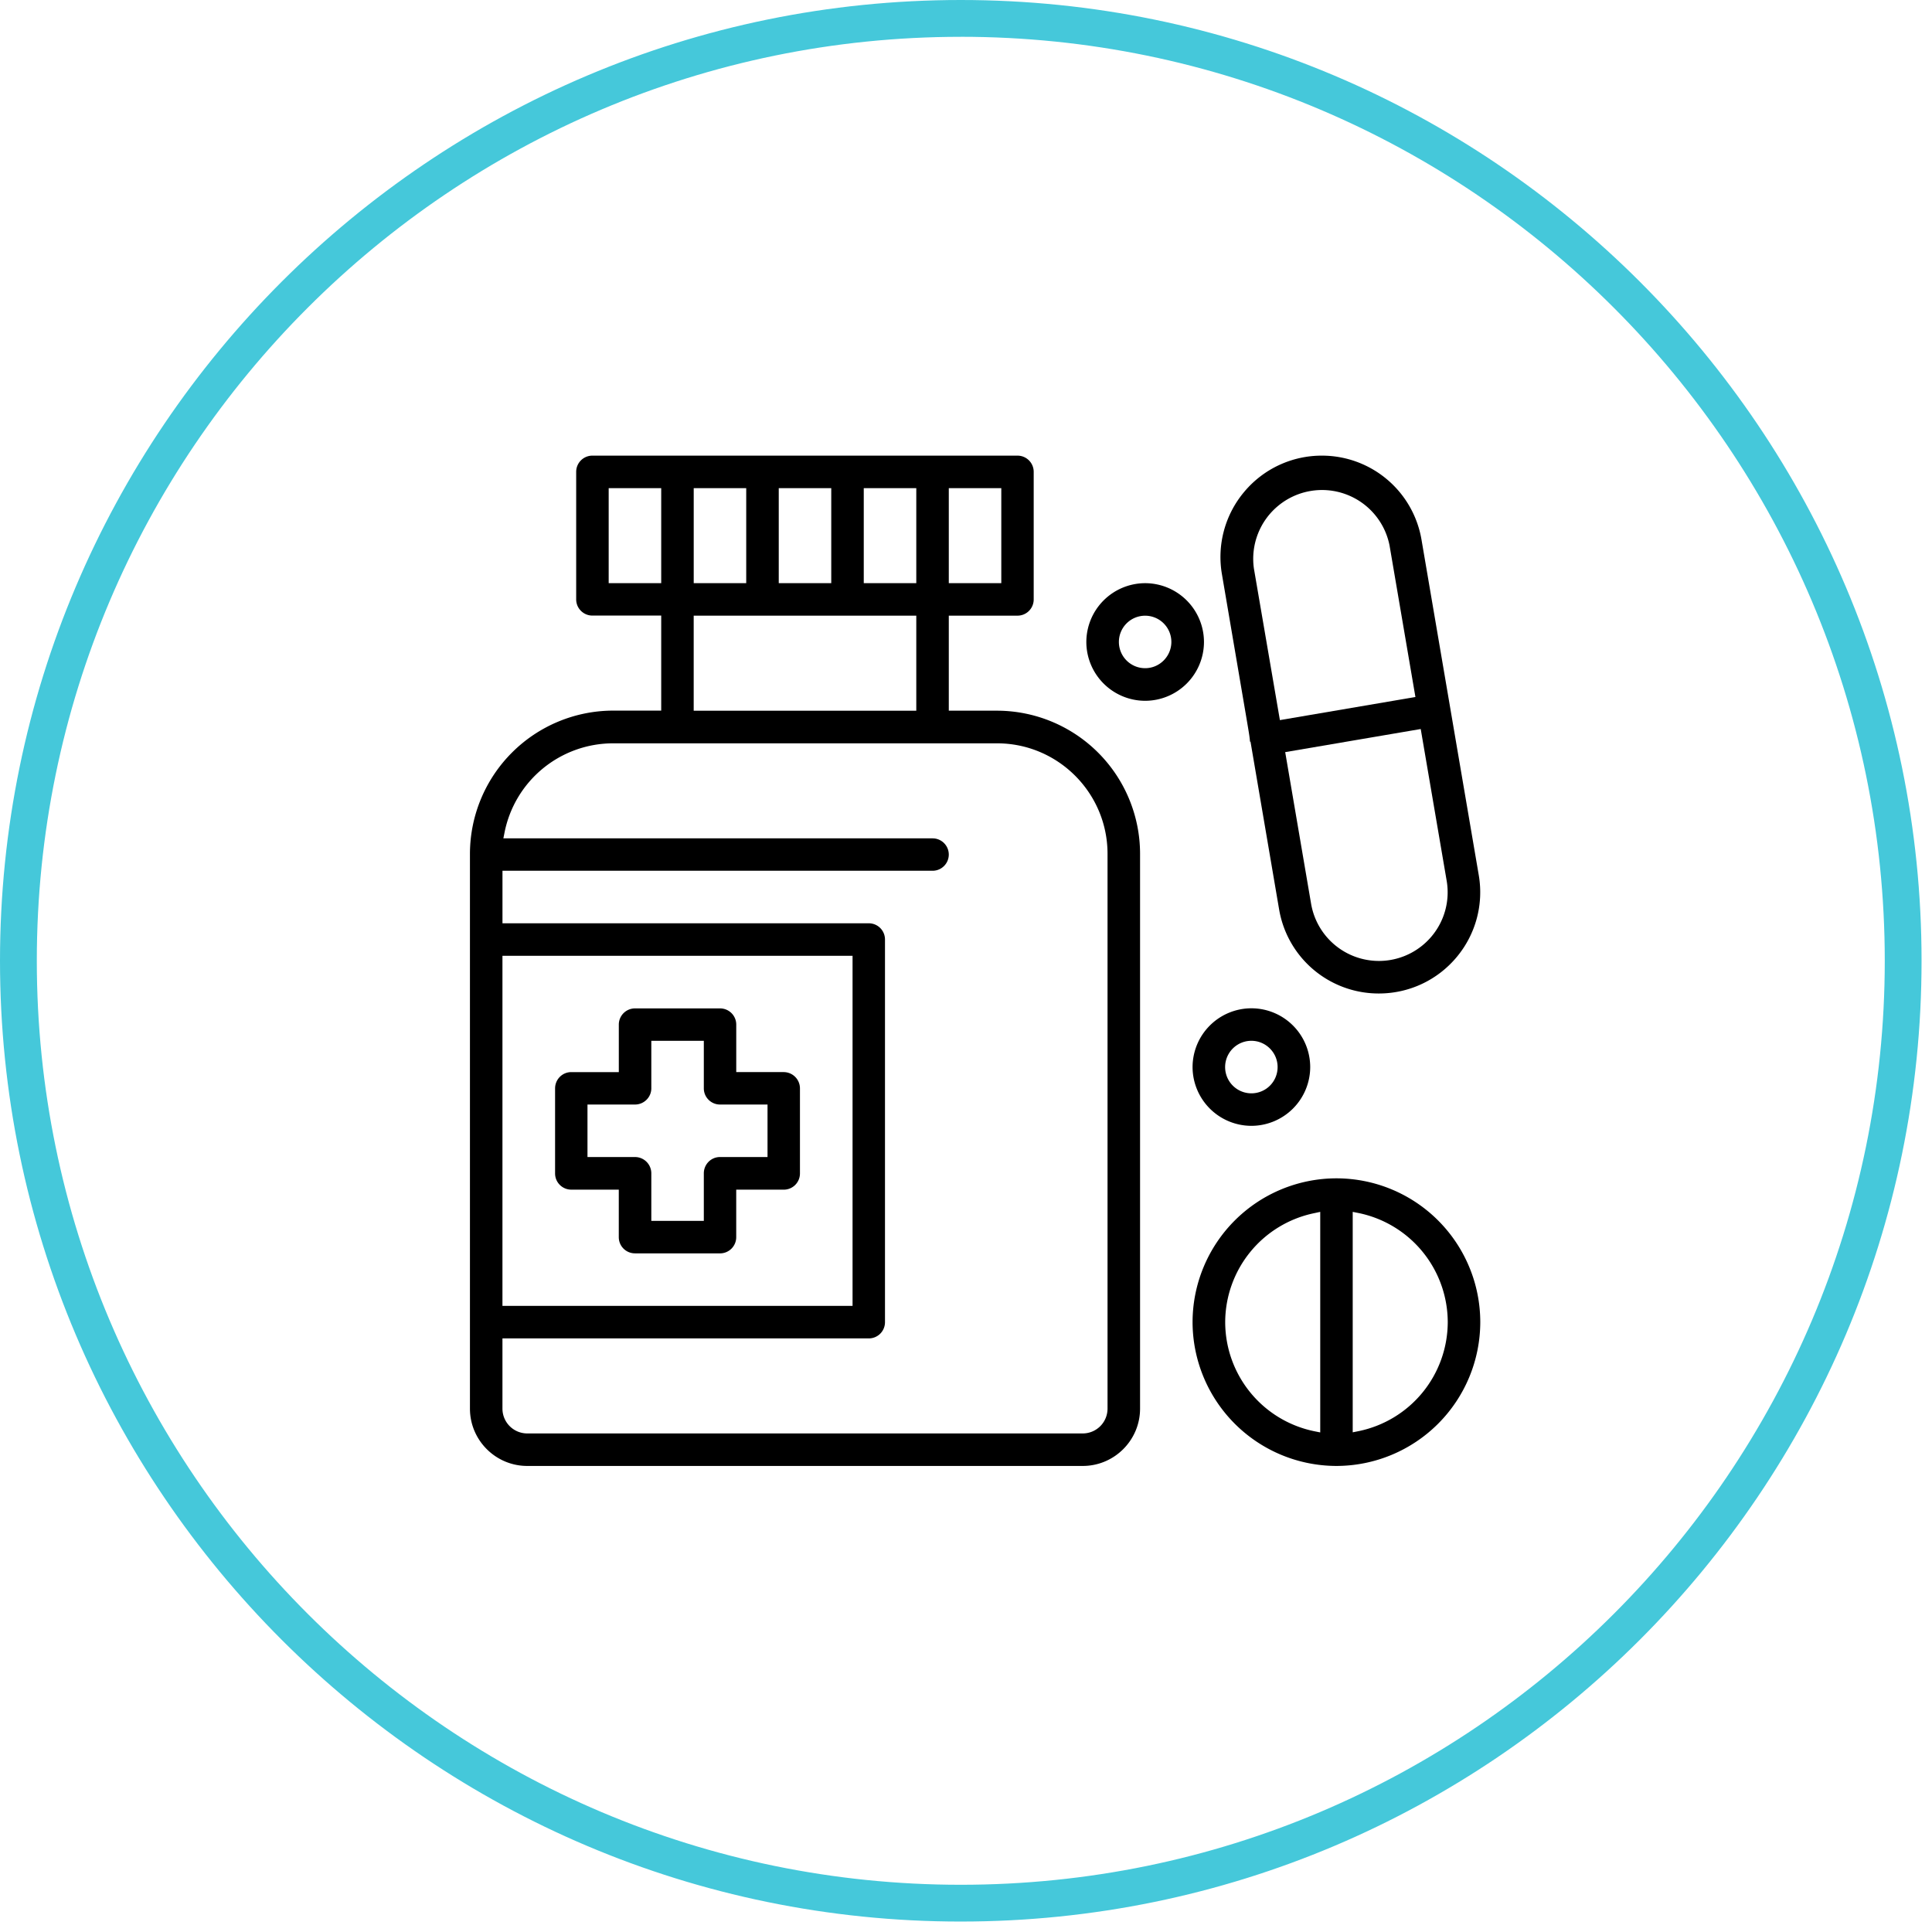 <svg width="74" height="74" fill="none" xmlns="http://www.w3.org/2000/svg"><path d="M36.8 73.6C16.506 73.6 0 57.09 0 36.8 0 16.506 16.506 0 36.8 0c20.294 0 36.8 16.506 36.8 36.8 0 20.29-16.51 36.8-36.8 36.8zm0-72.19C17.285 1.41 1.41 17.284 1.41 36.8S17.284 72.191 36.8 72.191s35.391-15.876 35.391-35.39c0-19.516-15.88-35.392-35.39-35.392z" fill="#45C8DA"/><g clip-path="url(#a)" fill="#000"><path d="M18 53.953c0 1.211.985 2.196 2.195 2.196h21.276c1.21 0 2.196-.985 2.196-2.196V32.701a5.485 5.485 0 0 0-5.48-5.48h-1.846v-3.64h2.632a.62.62 0 0 0 .62-.62v-4.889a.62.62 0 0 0-.62-.62H22.69a.62.62 0 0 0-.621.62v4.885c0 .345.28.621.62.621h2.637v3.64h-1.847A5.493 5.493 0 0 0 18 32.7v21.252zm18.34-35.256h2.012v3.64h-2.011v-3.64zm-3.256 0h2.012v3.64h-2.012v-3.64zm-3.257 0h2.012v3.64h-2.011v-3.64zm-3.256 0h2.011v3.64h-2.011v-3.64zm0 4.885h8.525v3.64H26.57v-3.64zm-3.257-1.245v-3.64h2.012v3.64h-2.012zm-4.069 14.272h13.41v13.41h-13.41v-13.41zm0 14.655h14.03a.62.62 0 0 0 .622-.621V35.984a.62.62 0 0 0-.621-.62h-14.03v-2.012H35.72a.62.62 0 1 0 0-1.241H19.28l.046-.23a4.242 4.242 0 0 1 4.153-3.41h14.709c2.337 0 4.233 1.9 4.233 4.233v21.25a.95.95 0 0 1-.95.95H20.195a.95.95 0 0 1-.95-.95v-2.69z"/><path d="M24.322 48.007h3.257a.62.62 0 0 0 .62-.62v-1.82h1.82a.62.62 0 0 0 .621-.621v-3.257a.624.624 0 0 0-.62-.625H28.2v-1.82a.62.62 0 0 0-.621-.62h-3.257a.62.62 0 0 0-.62.62v1.82h-1.82c-.345 0-.621.28-.621.625v3.257c0 .344.28.62.62.62h1.82v1.82a.618.618 0 0 0 .621.62zm-1.82-3.69v-2.011h1.82c.345 0 .625-.28.625-.62v-1.82h2.011v1.82c0 .344.28.62.62.62h1.82v2.011h-1.82c-.344 0-.62.28-.62.625v1.82h-2.011v-1.82a.625.625 0 0 0-.625-.625h-1.82zM50.628 17.452a3.869 3.869 0 0 0-2.965 1.379 3.876 3.876 0 0 0-.862 3.153l.923 5.418c.092.548.146.843.153 1.007l.02-.003 1.095 6.421a3.867 3.867 0 0 0 3.82 3.226c1.15 0 2.23-.502 2.97-1.38a3.87 3.87 0 0 0 .858-3.153l-2.192-12.842a3.867 3.867 0 0 0-3.82-3.226zm-2.601 4.321a2.636 2.636 0 0 1 5.195-.885l.992 5.809-5.191.885-.996-5.809zm6.8 14.1a2.635 2.635 0 0 1-4.609-1.257l-.992-5.808 5.191-.885.993 5.808a2.623 2.623 0 0 1-.583 2.142zM51.188 45.133a5.515 5.515 0 0 0-5.51 5.506 5.52 5.52 0 0 0 5.51 5.51 5.518 5.518 0 0 0 5.51-5.51 5.512 5.512 0 0 0-5.51-5.506zm-.62 9.732-.23-.046a4.273 4.273 0 0 1-3.41-4.176 4.273 4.273 0 0 1 3.41-4.176l.23-.05v8.448zm1.474-.05-.23.046v-8.444l.23.046a4.276 4.276 0 0 1 3.41 4.176 4.273 4.273 0 0 1-3.41 4.176zM43.862 22.337a2.257 2.257 0 0 0-2.253 2.253 2.257 2.257 0 0 0 2.253 2.252 2.257 2.257 0 0 0 2.253-2.252 2.257 2.257 0 0 0-2.253-2.253zm0 3.256a1.005 1.005 0 1 1 1.004-1.007c0 .551-.448 1.007-1.004 1.007zM47.931 38.62a2.256 2.256 0 0 0-2.253 2.25 2.257 2.257 0 0 0 2.253 2.252 2.256 2.256 0 0 0 2.253-2.253 2.253 2.253 0 0 0-2.253-2.249zm0 3.257a1.006 1.006 0 0 1 0-2.012c.552 0 1.004.452 1.004 1.004a1.003 1.003 0 0 1-1.004 1.008z"/></g><defs><clipPath id="a"><path fill="#fff" transform="translate(18 17.452)" d="M0 0h38.697v38.697H0z"/></clipPath></defs></svg>